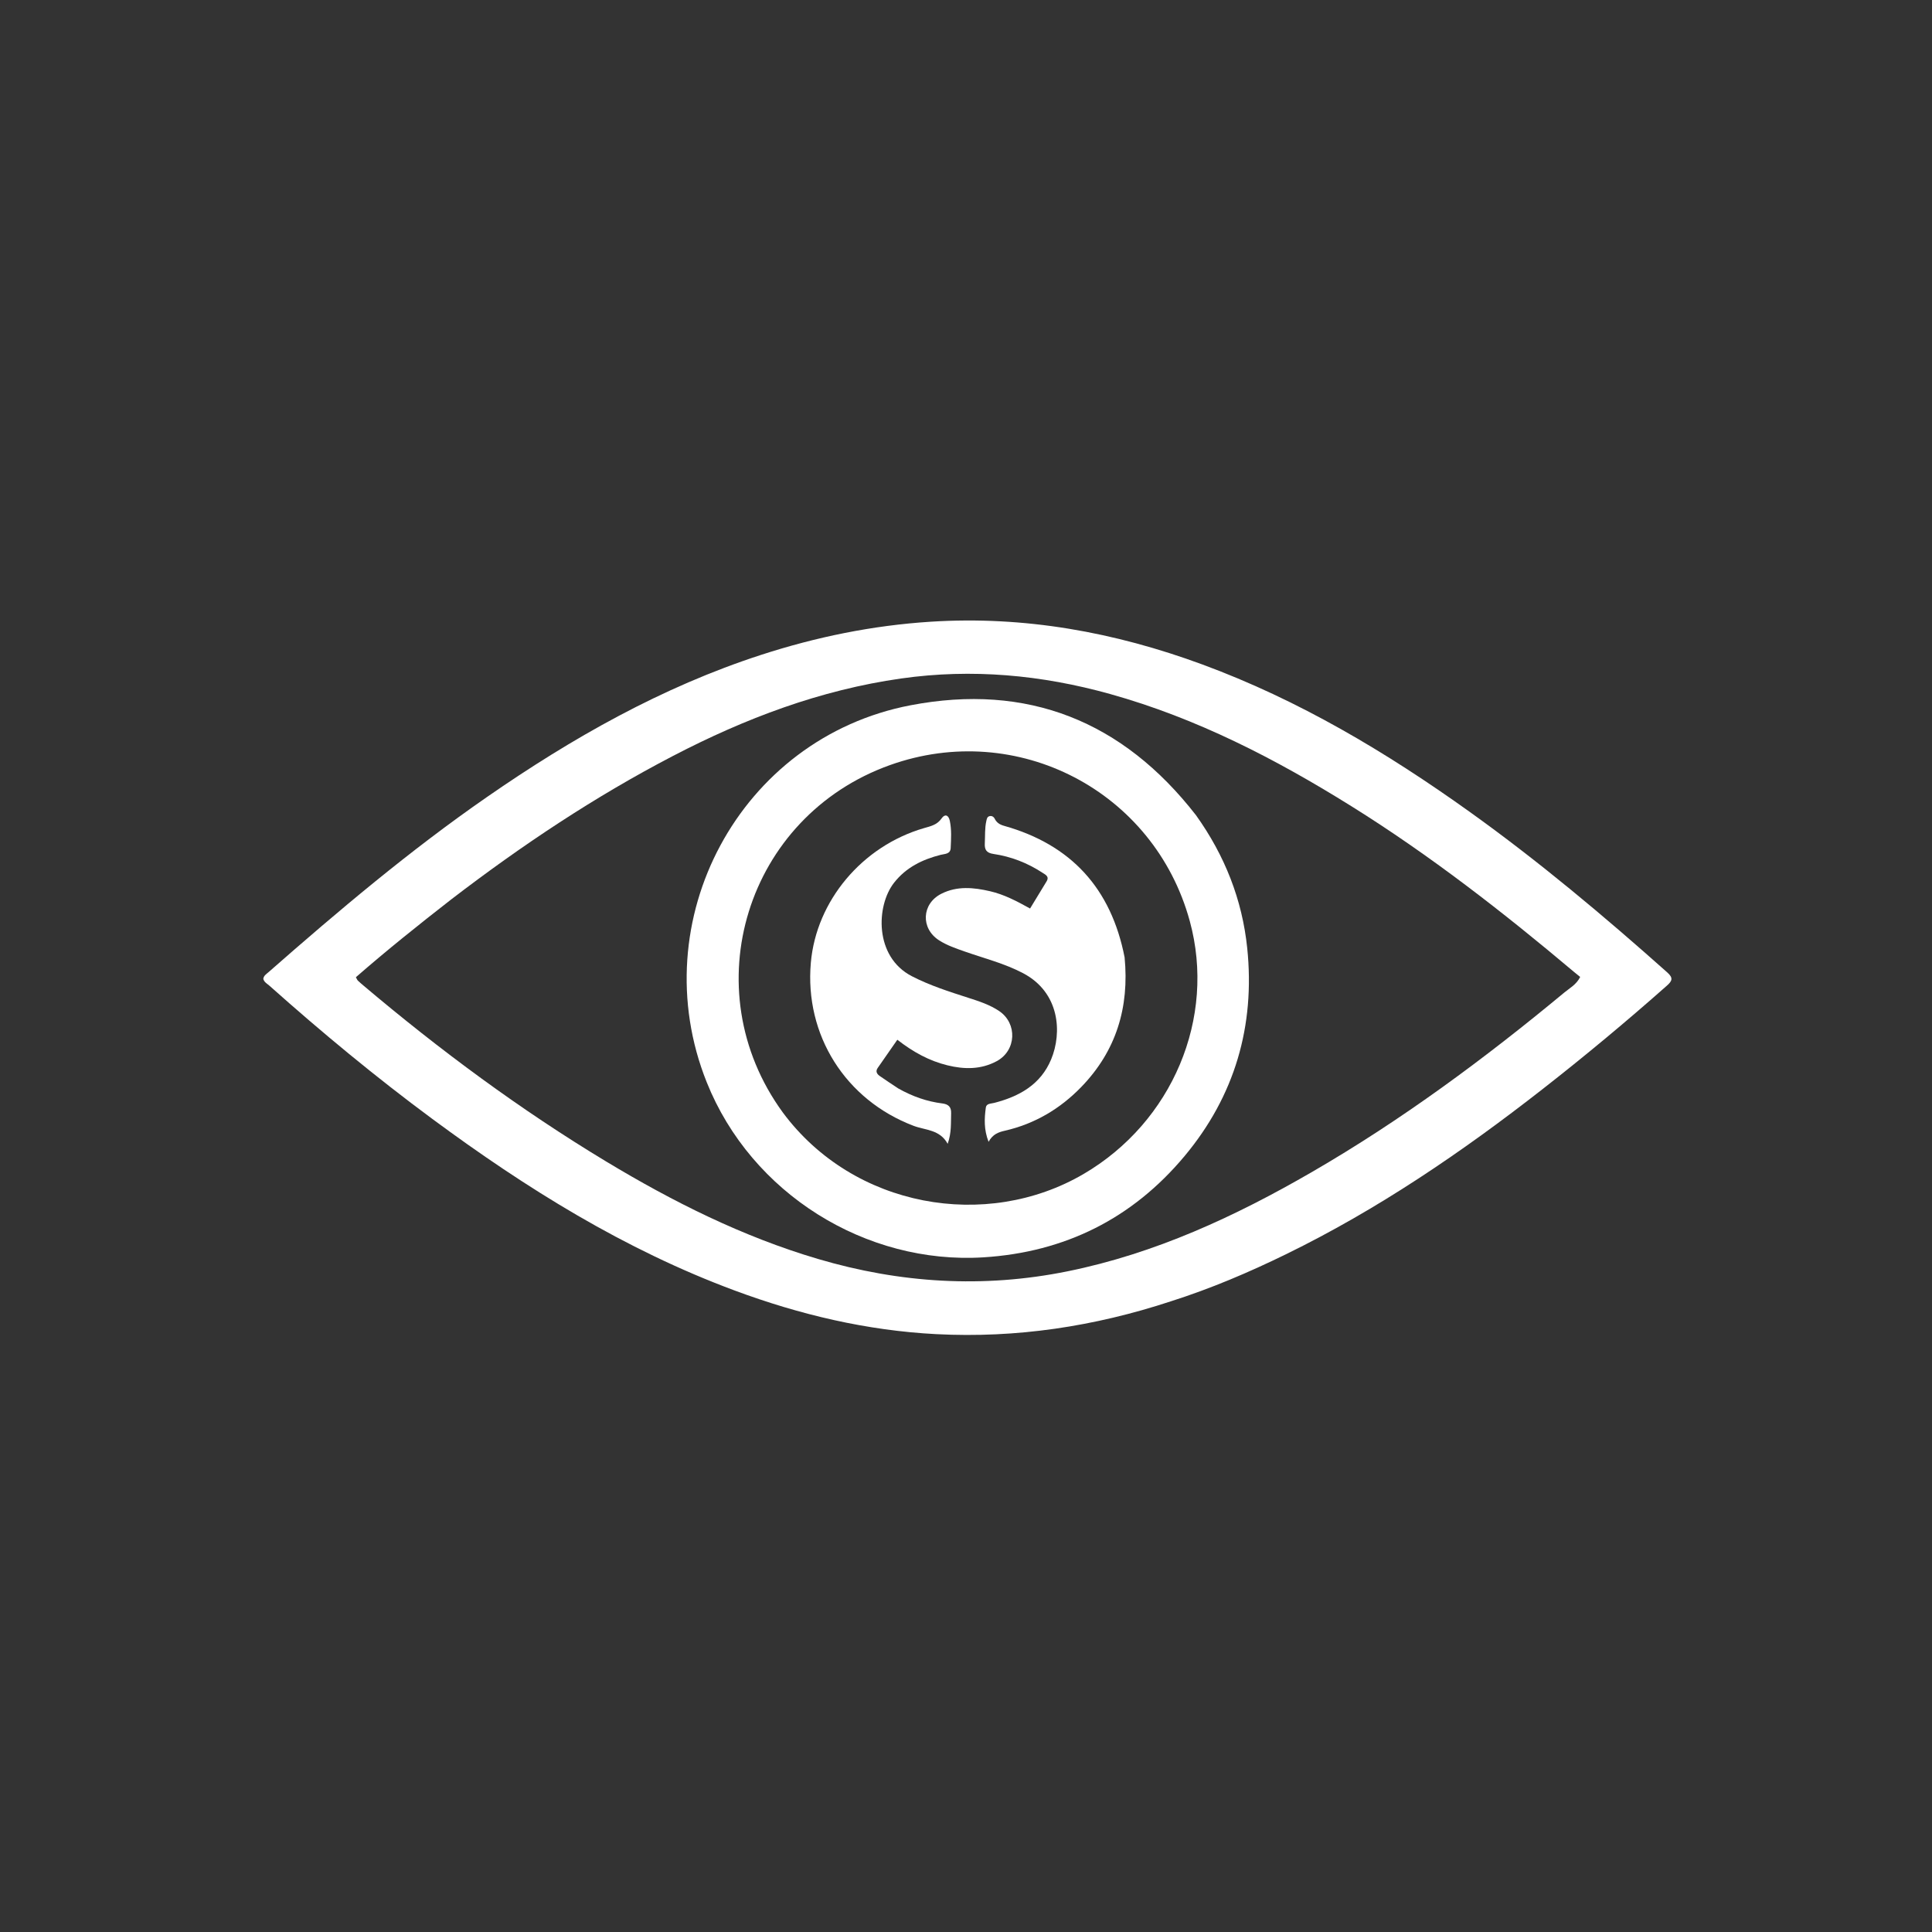 <svg version="1.1" id="Layer_1" xmlns="http://www.w3.org/2000/svg" xmlns:xlink="http://www.w3.org/1999/xlink" x="0px" y="0px"
	 width="100%" viewBox="0 0 1024 1024" enable-background="new 0 0 1024 1024" xml:space="preserve">
<rect x="0" y="0" width="1024" height="1024" fill="#333333" stroke="none"/>
<path fill="#fff" opacity="1" stroke="none" 
	d="
M620.604,689.716 
	C579.958,703.099 538.663,709.313 496.283,707.127 
	C459.428,705.227 423.94,696.824 389.37,683.989 
	C331.001,662.317 278.842,629.798 229.093,593.013 
	C199.193,570.905 170.582,547.203 142.825,522.468 
	C141.611,521.386 140.011,520.616 139.561,518.844 
	C139.744,517.122 141.124,516.317 142.215,515.359 
	C179.417,482.693 217.224,450.774 257.968,422.532 
	C303.214,391.169 350.767,364.183 403.407,347.094 
	C432.63,337.607 462.484,331.489 493.268,329.524 
	C543.005,326.349 590.729,335.043 637.193,352.152 
	C688.425,371.018 734.815,398.698 779.004,430.33 
	C815.637,456.553 850.079,485.478 883.701,515.419 
	C886.974,518.333 886.293,519.931 883.509,522.397 
	C862.054,541.403 840.03,559.724 817.446,577.371 
	C774.811,610.684 730.255,641.031 681.503,664.826 
	C661.88,674.404 641.823,682.965 620.604,689.716 
M239.17,476.698 
	C221.99,490.07 204.992,503.662 188.627,517.947 
	C189.16,518.888 189.321,519.398 189.659,519.725 
	C190.617,520.648 191.634,521.511 192.651,522.371 
	C233.189,556.636 275.731,588.14 321.215,615.579 
	C356.707,636.989 393.565,655.447 433.482,667.252 
	C477.051,680.137 521.097,682.886 565.78,673.83 
	C612.26,664.41 654.595,644.779 695.282,621.232 
	C742.864,593.696 786.888,561.081 829.152,526.035 
	C832.001,523.672 835.521,521.861 837.529,517.8 
	C836.426,516.905 835.385,516.089 834.375,515.237 
	C796.753,483.529 757.994,453.342 716.186,427.261 
	C676.032,402.213 634.251,380.647 588.396,367.846 
	C552.034,357.695 515.148,354.292 477.666,359.607 
	C434.785,365.686 394.933,380.767 356.703,400.664 
	C315.332,422.195 276.689,447.913 239.17,476.698 
z"/>
<path fill="#fff" opacity="1" stroke="none" 
	d="
M633.932,432.124 
	C649.176,453.454 658.407,476.883 661.054,502.51 
	C665.309,543.718 654.43,580.925 627.849,612.746 
	C600.229,645.811 564.471,663.71 521.273,666.412 
	C459.019,670.307 398.232,632.752 374.569,573.591 
	C340.339,488.013 392.083,391.122 482.635,373.804 
	C544.456,361.979 595.047,382.057 633.932,432.124 
M414.903,589.625 
	C452.447,640.268 522.832,652.345 574.267,622.268 
	C621.36,594.73 644.667,539.563 630.599,488.158 
	C611.731,419.218 539.117,381.431 471.744,405.495 
	C395.675,432.666 367.133,524.135 414.903,589.625 
z"/>
<path fill="#fff" opacity="1" stroke="none" 
	d="
M476.096,576.9 
	C483.605,581.124 491.255,583.825 499.45,584.848 
	C502.593,585.24 504.234,586.644 504.116,590.018 
	C503.938,595.123 504.399,600.282 502.288,606.252 
	C498.119,598.597 490.448,599.083 484.198,596.706 
	C448.115,582.982 426.39,548.631 429.761,510.248 
	C432.644,477.415 457.046,448.399 489.75,438.92 
	C493.239,437.909 496.705,437.214 499.071,433.764 
	C500.768,431.289 502.747,431.873 503.416,435.044 
	C504.425,439.828 504.091,444.666 503.881,449.479 
	C503.739,452.744 500.729,452.536 498.64,453.065 
	C488.878,455.539 480.247,459.728 473.854,467.89 
	C464.345,480.03 463.297,507.103 483.309,517.416 
	C492.847,522.332 502.971,525.555 513.108,528.82 
	C518.819,530.66 524.544,532.482 529.578,535.875 
	C539.324,542.444 538.7,556.786 528.342,562.405 
	C519.985,566.938 511.15,566.843 502.142,564.638 
	C492.447,562.265 483.923,557.555 475.607,551.084 
	C471.978,556.295 468.583,561.166 465.195,566.042 
	C463.935,567.855 464.767,569.236 466.264,570.287 
	C469.397,572.485 472.6,574.583 476.096,576.9 
z"/>
<path fill="#fff" opacity="1" stroke="none" 
	d="
M596.063,507.421 
	C598.616,534.011 591.585,556.994 573.159,576.059 
	C561.906,587.702 548.433,595.672 532.577,599.307 
	C529.218,600.078 526.222,601.104 523.959,605.18 
	C521.414,598.62 521.725,592.794 522.51,587.017 
	C522.809,584.817 525.239,585.002 526.98,584.552 
	C540.273,581.114 551.552,574.869 557.127,561.492 
	C563.009,547.379 561.784,526.089 542.256,515.813 
	C532.444,510.65 521.767,507.984 511.421,504.353 
	C506.702,502.698 501.949,501.102 497.717,498.385 
	C487.879,492.068 488.478,479.004 498.92,473.717 
	C507.28,469.484 516.019,470.344 524.775,472.374 
	C532.155,474.084 538.785,477.551 545.96,481.53 
	C548.92,476.669 551.852,471.914 554.721,467.121 
	C556.291,464.498 554.057,463.578 552.445,462.524 
	C544.53,457.345 535.86,453.977 526.533,452.607 
	C522.844,452.065 521.783,450.365 521.97,446.984 
	C522.189,443 521.885,438.984 522.794,435.046 
	C523.021,434.06 523.196,433.003 524.288,432.634 
	C525.605,432.189 526.675,432.889 527.213,433.951 
	C528.279,436.056 529.903,437.064 532.154,437.697 
	C567.642,447.676 588.908,470.806 596.063,507.421 
z"/>
</svg>